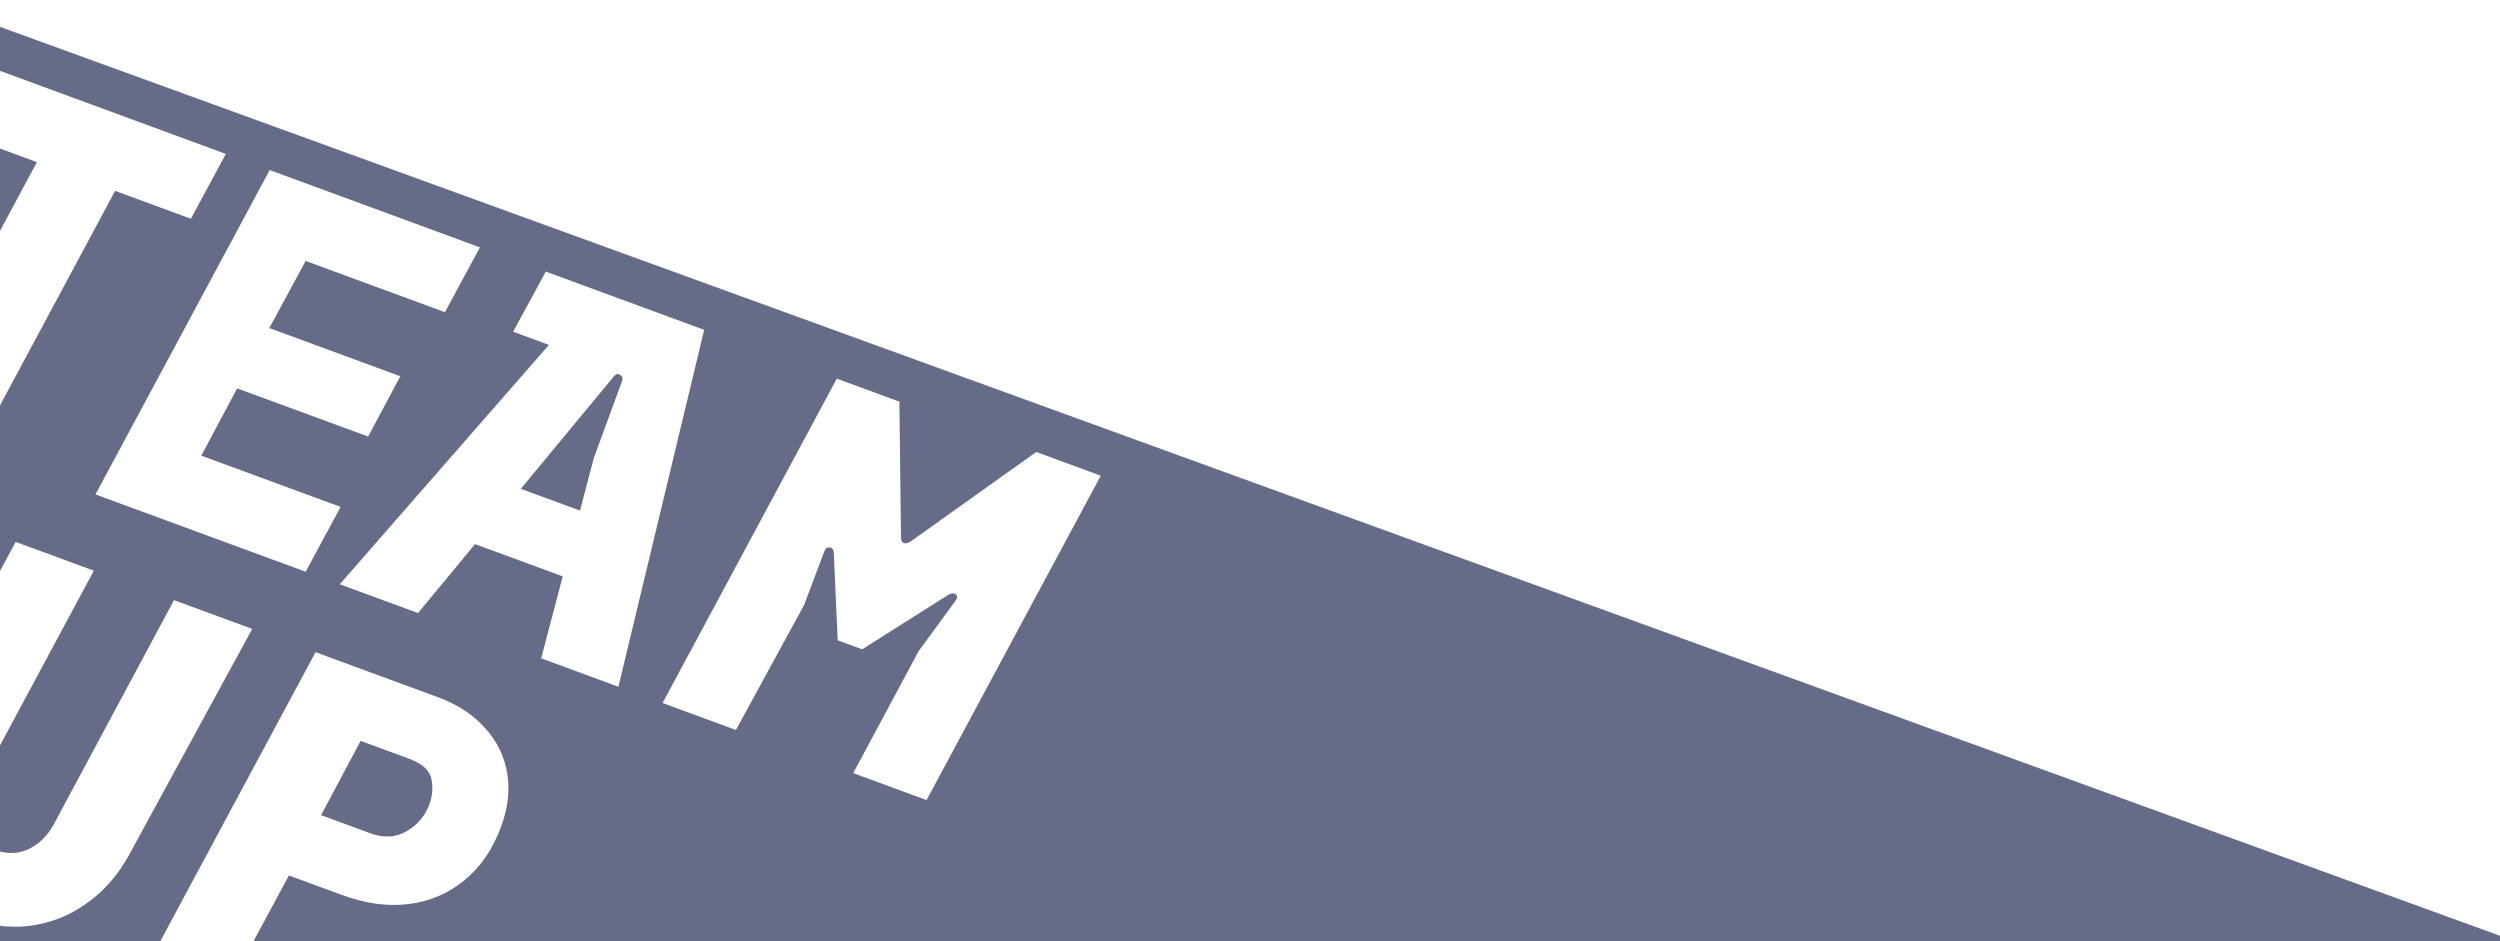 <svg width="1440" height="542" viewBox="0 0 1440 542" fill="none" xmlns="http://www.w3.org/2000/svg">
<path d="M1668.77 622.187L1457.8 1202.47L-253.524 580.28L-42.552 0L1668.77 622.187ZM81.388 562.5L126.156 578.965L166.413 504.27L196.822 515.453C210.525 520.493 223.41 522.249 235.479 520.721C247.549 519.193 258.16 514.678 267.312 507.176C276.72 499.555 283.841 489.175 288.674 476.035C292.678 465.148 293.817 454.806 292.093 445.009C290.369 435.212 286.078 426.601 279.219 419.177C272.429 411.565 263.402 405.689 252.14 401.547L181.749 375.658L81.388 562.5ZM-56.929 434.915C-64.309 448.609 -67.492 461.61 -66.478 473.916C-65.463 486.222 -60.958 497.149 -52.962 506.695C-44.897 516.054 -34.013 523.254 -20.311 528.294C-7.359 533.057 5.024 534.734 16.836 533.325C28.905 531.797 39.857 527.514 49.69 520.476C59.712 513.506 67.974 504.079 74.477 492.193L145.283 362.247L100.232 345.679L31.071 474.631C27.578 481.231 22.716 486.049 16.485 489.085C10.323 491.933 3.676 492.045 -3.457 489.422C-9.839 487.075 -14.395 482.949 -17.124 477.044C-19.666 471.208 -18.588 463.932 -13.892 455.218L54.057 328.695L9.007 312.127L-56.929 434.915ZM235.581 437.011C243.277 439.841 247.585 443.77 248.507 448.797C249.497 453.636 249.095 458.496 247.3 463.376C244.884 469.946 240.551 475.064 234.301 478.732C228.051 482.4 221.077 482.82 213.381 479.989L184.943 469.53L207.706 426.759L235.581 437.011ZM381.646 404.929L423.881 420.462L463.103 348.582L474.879 317.433C475.5 315.743 476.502 315.046 477.885 315.342C479.337 315.45 480.128 316.487 480.258 318.452L482.508 368.824L496.586 374.002L546.143 342.683C547.821 341.595 549.249 341.481 550.425 342.34C551.6 343.198 551.561 344.463 550.308 346.133L529.108 375.095L491.456 445.314L533.69 460.848L634.052 274.006L596.886 260.337L524.982 311.566C523.492 312.723 522.055 313.154 520.672 312.858C519.546 312.444 518.978 311.382 518.967 309.674L518.048 231.342L482.008 218.088L381.646 404.929ZM295.568 191.073L316.187 198.655L195.718 336.548L240.768 353.116L273.622 313.417L324.13 331.992L311.721 379.211L356.207 395.572L405.606 189.988L348.167 168.863L314.38 156.438L295.568 191.073ZM54.991 284.792L176.063 329.319L196.191 291.972L115.946 262.459L136.593 223.704L212.052 251.456L230.581 216.717L155.123 188.965L176.051 150.313L256.296 179.825L276.425 142.478L155.353 97.95L54.991 284.792ZM353.528 216.864C354.713 215.382 355.893 215.07 357.069 215.929C358.502 216.669 358.907 217.884 358.286 219.573L342.132 263.496L334.088 294.101L299.986 281.559L353.528 216.864ZM-22.384 77.333L21.258 93.384L-58.975 242.877L-13.925 259.445L66.308 109.952L109.95 126.003L130.078 88.655L-2.256 39.985L-22.384 77.333Z" fill="#666B88"/>
</svg>
